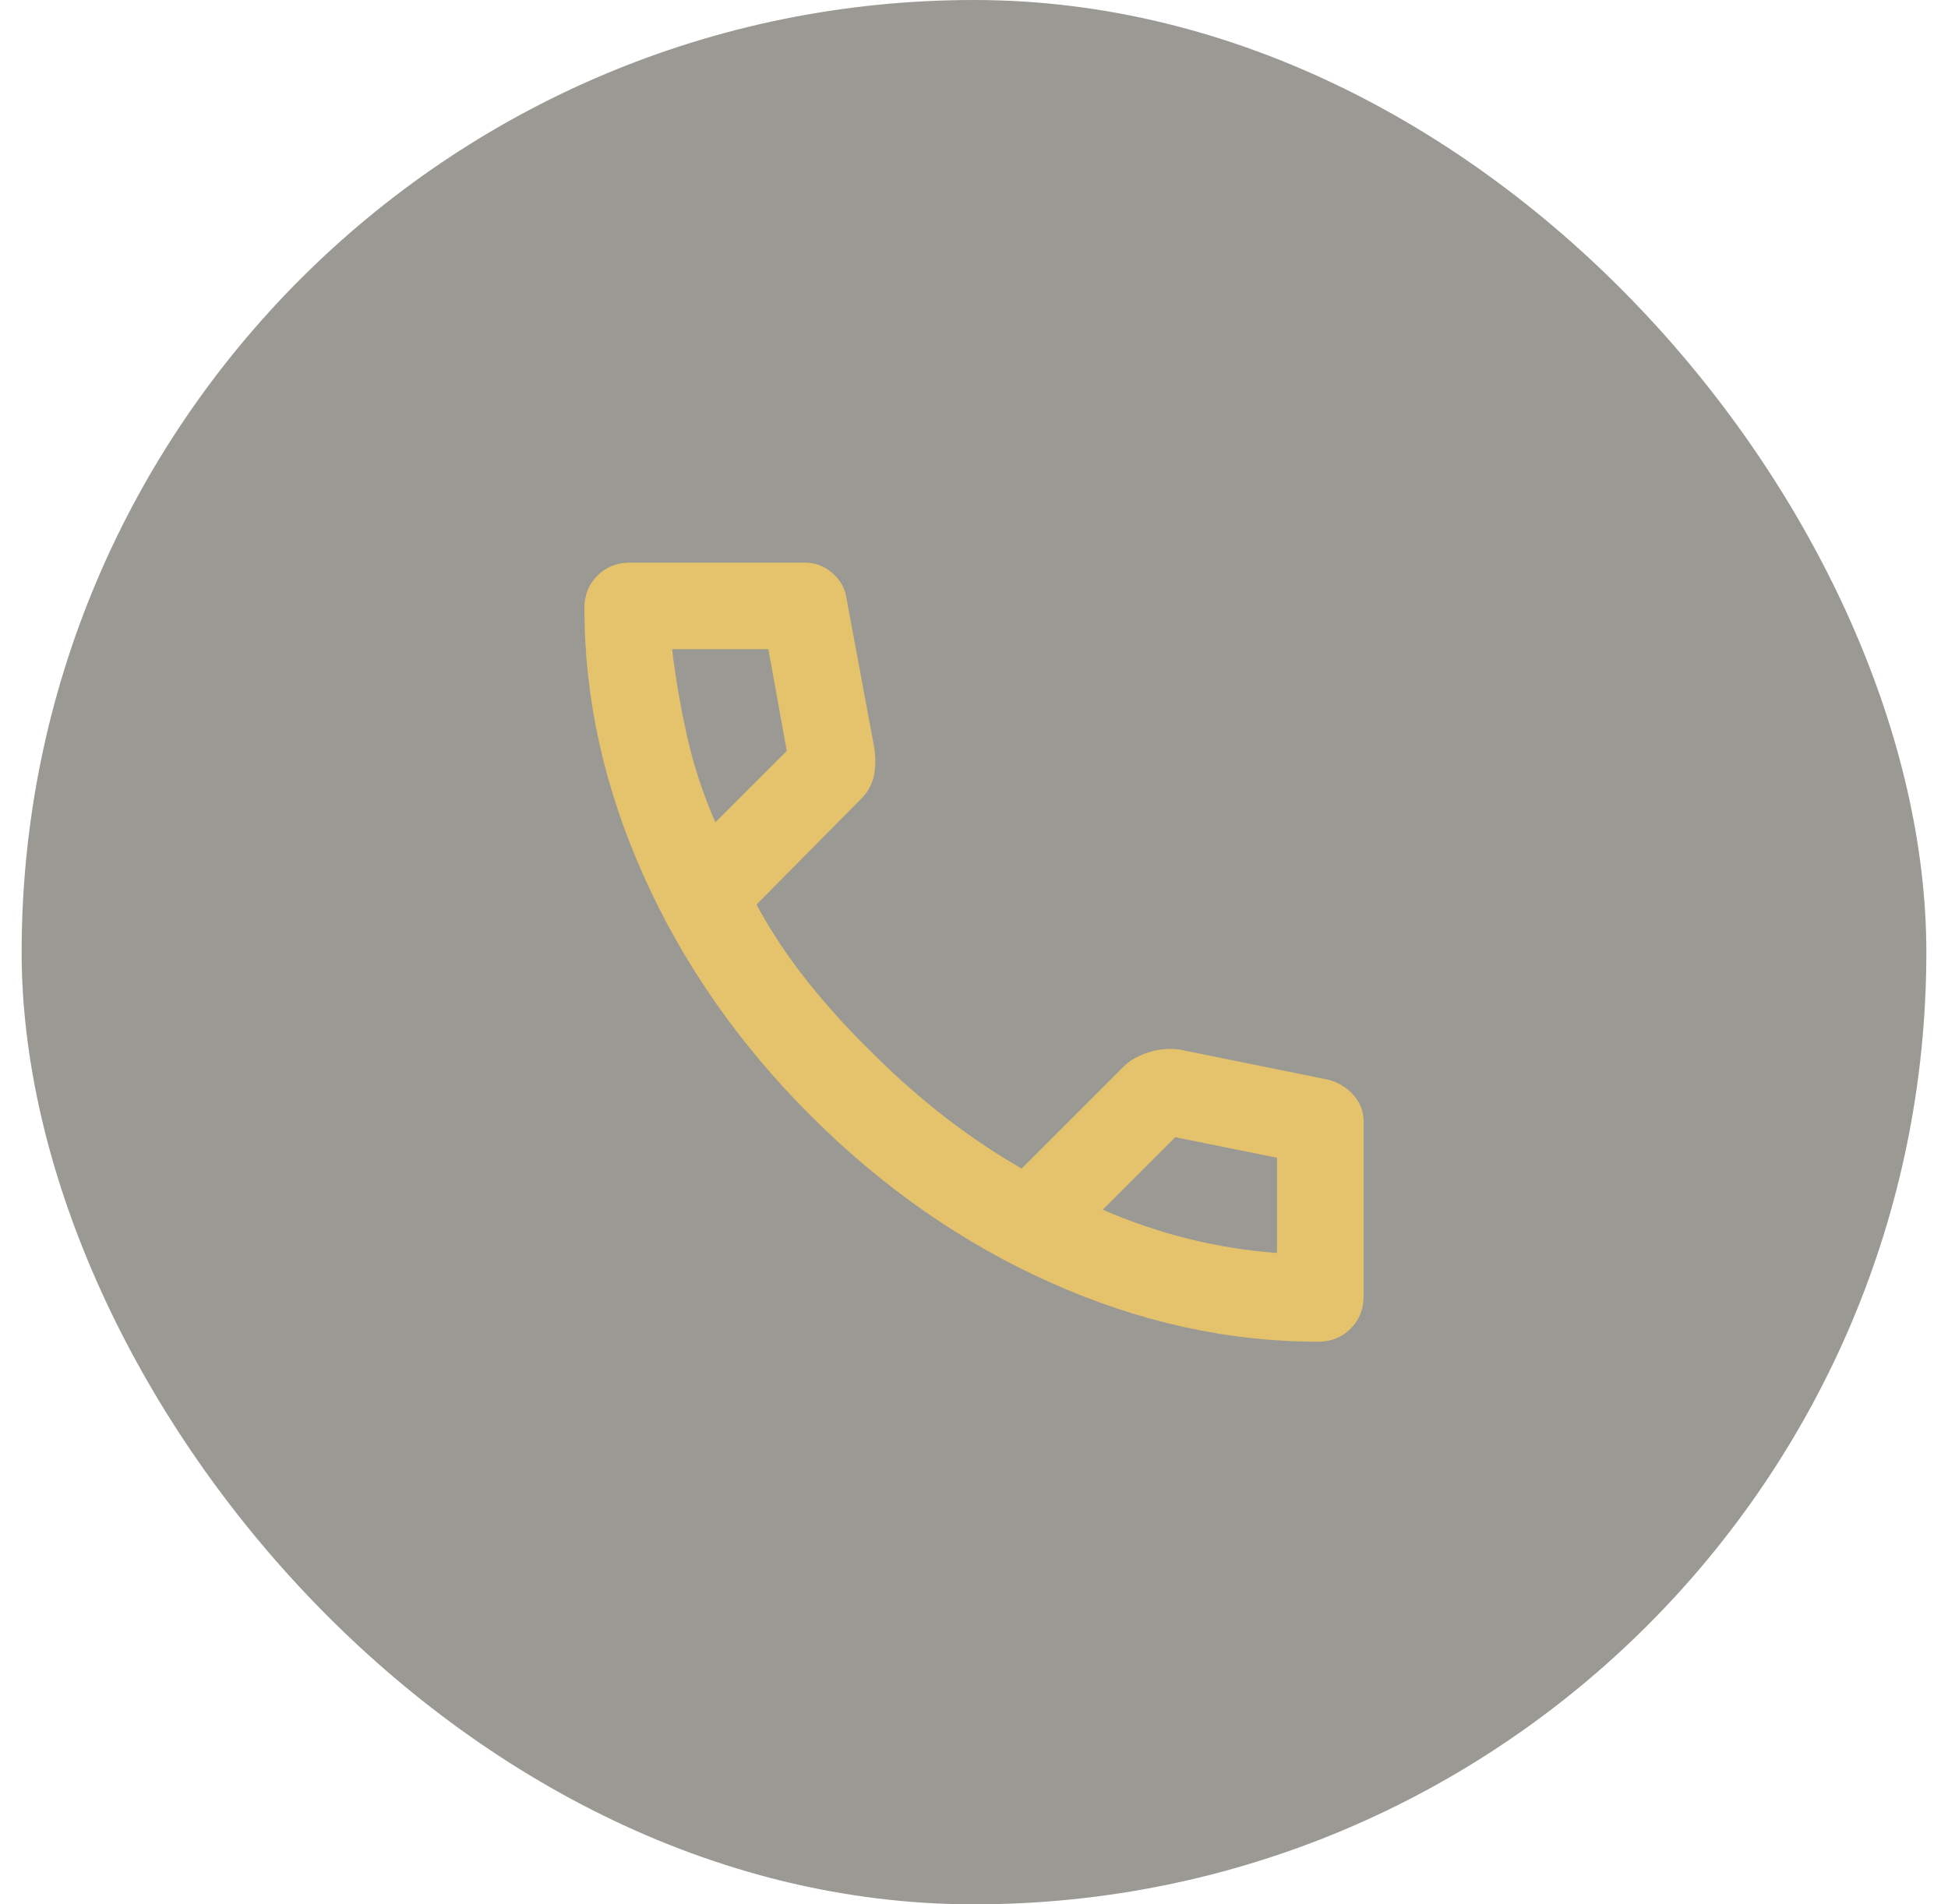 <svg width="45" height="44" viewBox="0 0 45 44" fill="none" xmlns="http://www.w3.org/2000/svg">
<rect x="0.5" width="44" height="44" rx="22" fill="#39342B" fill-opacity="0.5"/>
<path d="M30.45 31C28.367 31 26.308 30.546 24.275 29.637C22.242 28.729 20.392 27.442 18.725 25.775C17.058 24.108 15.771 22.258 14.863 20.225C13.954 18.192 13.5 16.133 13.5 14.05C13.5 13.75 13.6 13.5 13.8 13.3C14 13.1 14.25 13 14.55 13H18.6C18.833 13 19.042 13.079 19.225 13.238C19.408 13.396 19.517 13.583 19.55 13.8L20.2 17.3C20.233 17.567 20.225 17.792 20.175 17.975C20.125 18.158 20.033 18.317 19.9 18.45L17.475 20.9C17.808 21.517 18.204 22.113 18.663 22.688C19.121 23.262 19.625 23.817 20.175 24.35C20.692 24.867 21.233 25.346 21.8 25.788C22.367 26.229 22.967 26.633 23.6 27L25.95 24.65C26.1 24.5 26.296 24.387 26.538 24.312C26.779 24.238 27.017 24.217 27.25 24.25L30.7 24.95C30.933 25.017 31.125 25.137 31.275 25.312C31.425 25.488 31.5 25.683 31.5 25.9V29.95C31.5 30.25 31.4 30.5 31.2 30.7C31 30.9 30.75 31 30.45 31ZM16.525 19L18.175 17.35L17.75 15H15.525C15.608 15.683 15.725 16.358 15.875 17.025C16.025 17.692 16.242 18.35 16.525 19ZM25.475 27.95C26.125 28.233 26.788 28.458 27.462 28.625C28.137 28.792 28.817 28.9 29.5 28.95V26.75L27.15 26.275L25.475 27.95Z" fill="#E4C36C"/>
</svg>
